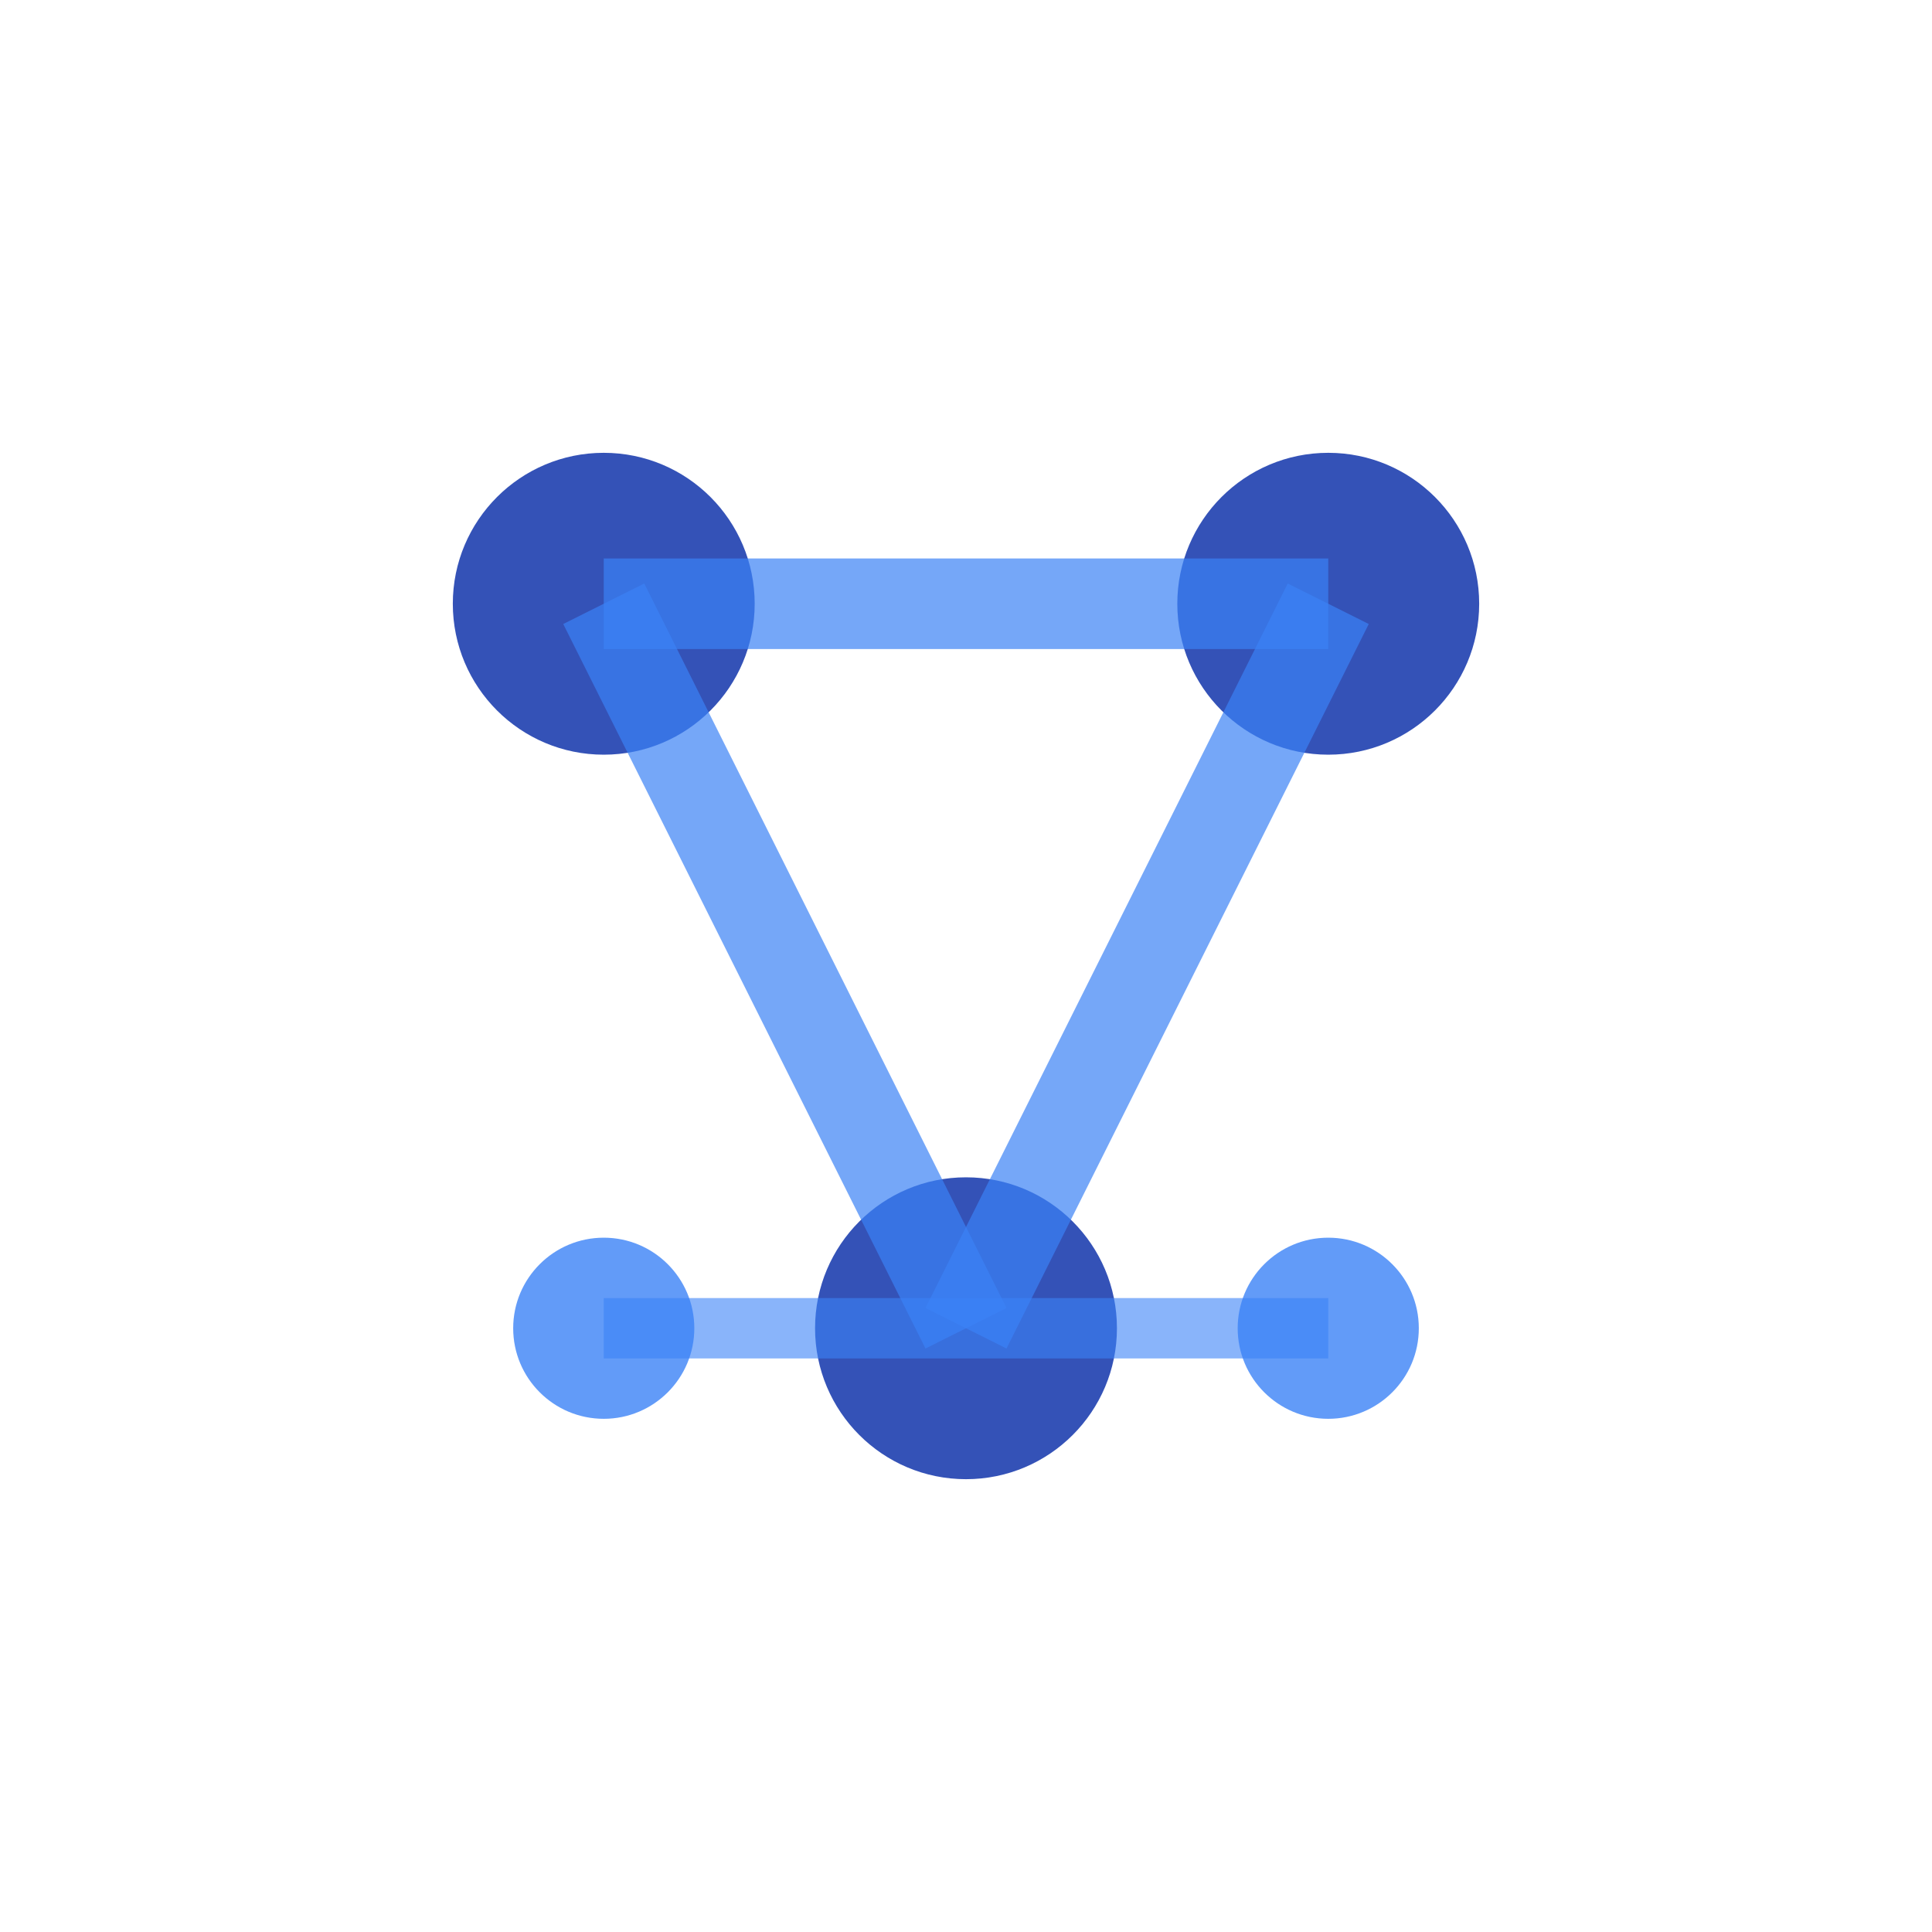<svg width="32" height="32" viewBox="0 0 32 32" fill="none" xmlns="http://www.w3.org/2000/svg">
  <rect width="32" height="32" rx="6" fill="transparent"/>
  <g transform="translate(4, 4)">
    <!-- Network nodes pattern optimized for light backgrounds -->
    <circle cx="6" cy="6" r="2.5" fill="#1E40AF" opacity="0.9"/>
    <circle cx="18" cy="6" r="2.5" fill="#1E40AF" opacity="0.9"/>
    <circle cx="12" cy="18" r="2.5" fill="#1E40AF" opacity="0.9"/>
    <circle cx="6" cy="18" r="1.5" fill="#3B82F6" opacity="0.8"/>
    <circle cx="18" cy="18" r="1.5" fill="#3B82F6" opacity="0.8"/>
    
    <!-- Connection lines -->
    <line x1="6" y1="6" x2="18" y2="6" stroke="#3B82F6" stroke-width="1.5" opacity="0.7"/>
    <line x1="6" y1="6" x2="12" y2="18" stroke="#3B82F6" stroke-width="1.5" opacity="0.7"/>
    <line x1="18" y1="6" x2="12" y2="18" stroke="#3B82F6" stroke-width="1.5" opacity="0.7"/>
    <line x1="6" y1="18" x2="12" y2="18" stroke="#3B82F6" stroke-width="1" opacity="0.6"/>
    <line x1="12" y1="18" x2="18" y2="18" stroke="#3B82F6" stroke-width="1" opacity="0.6"/>
  </g>
</svg>